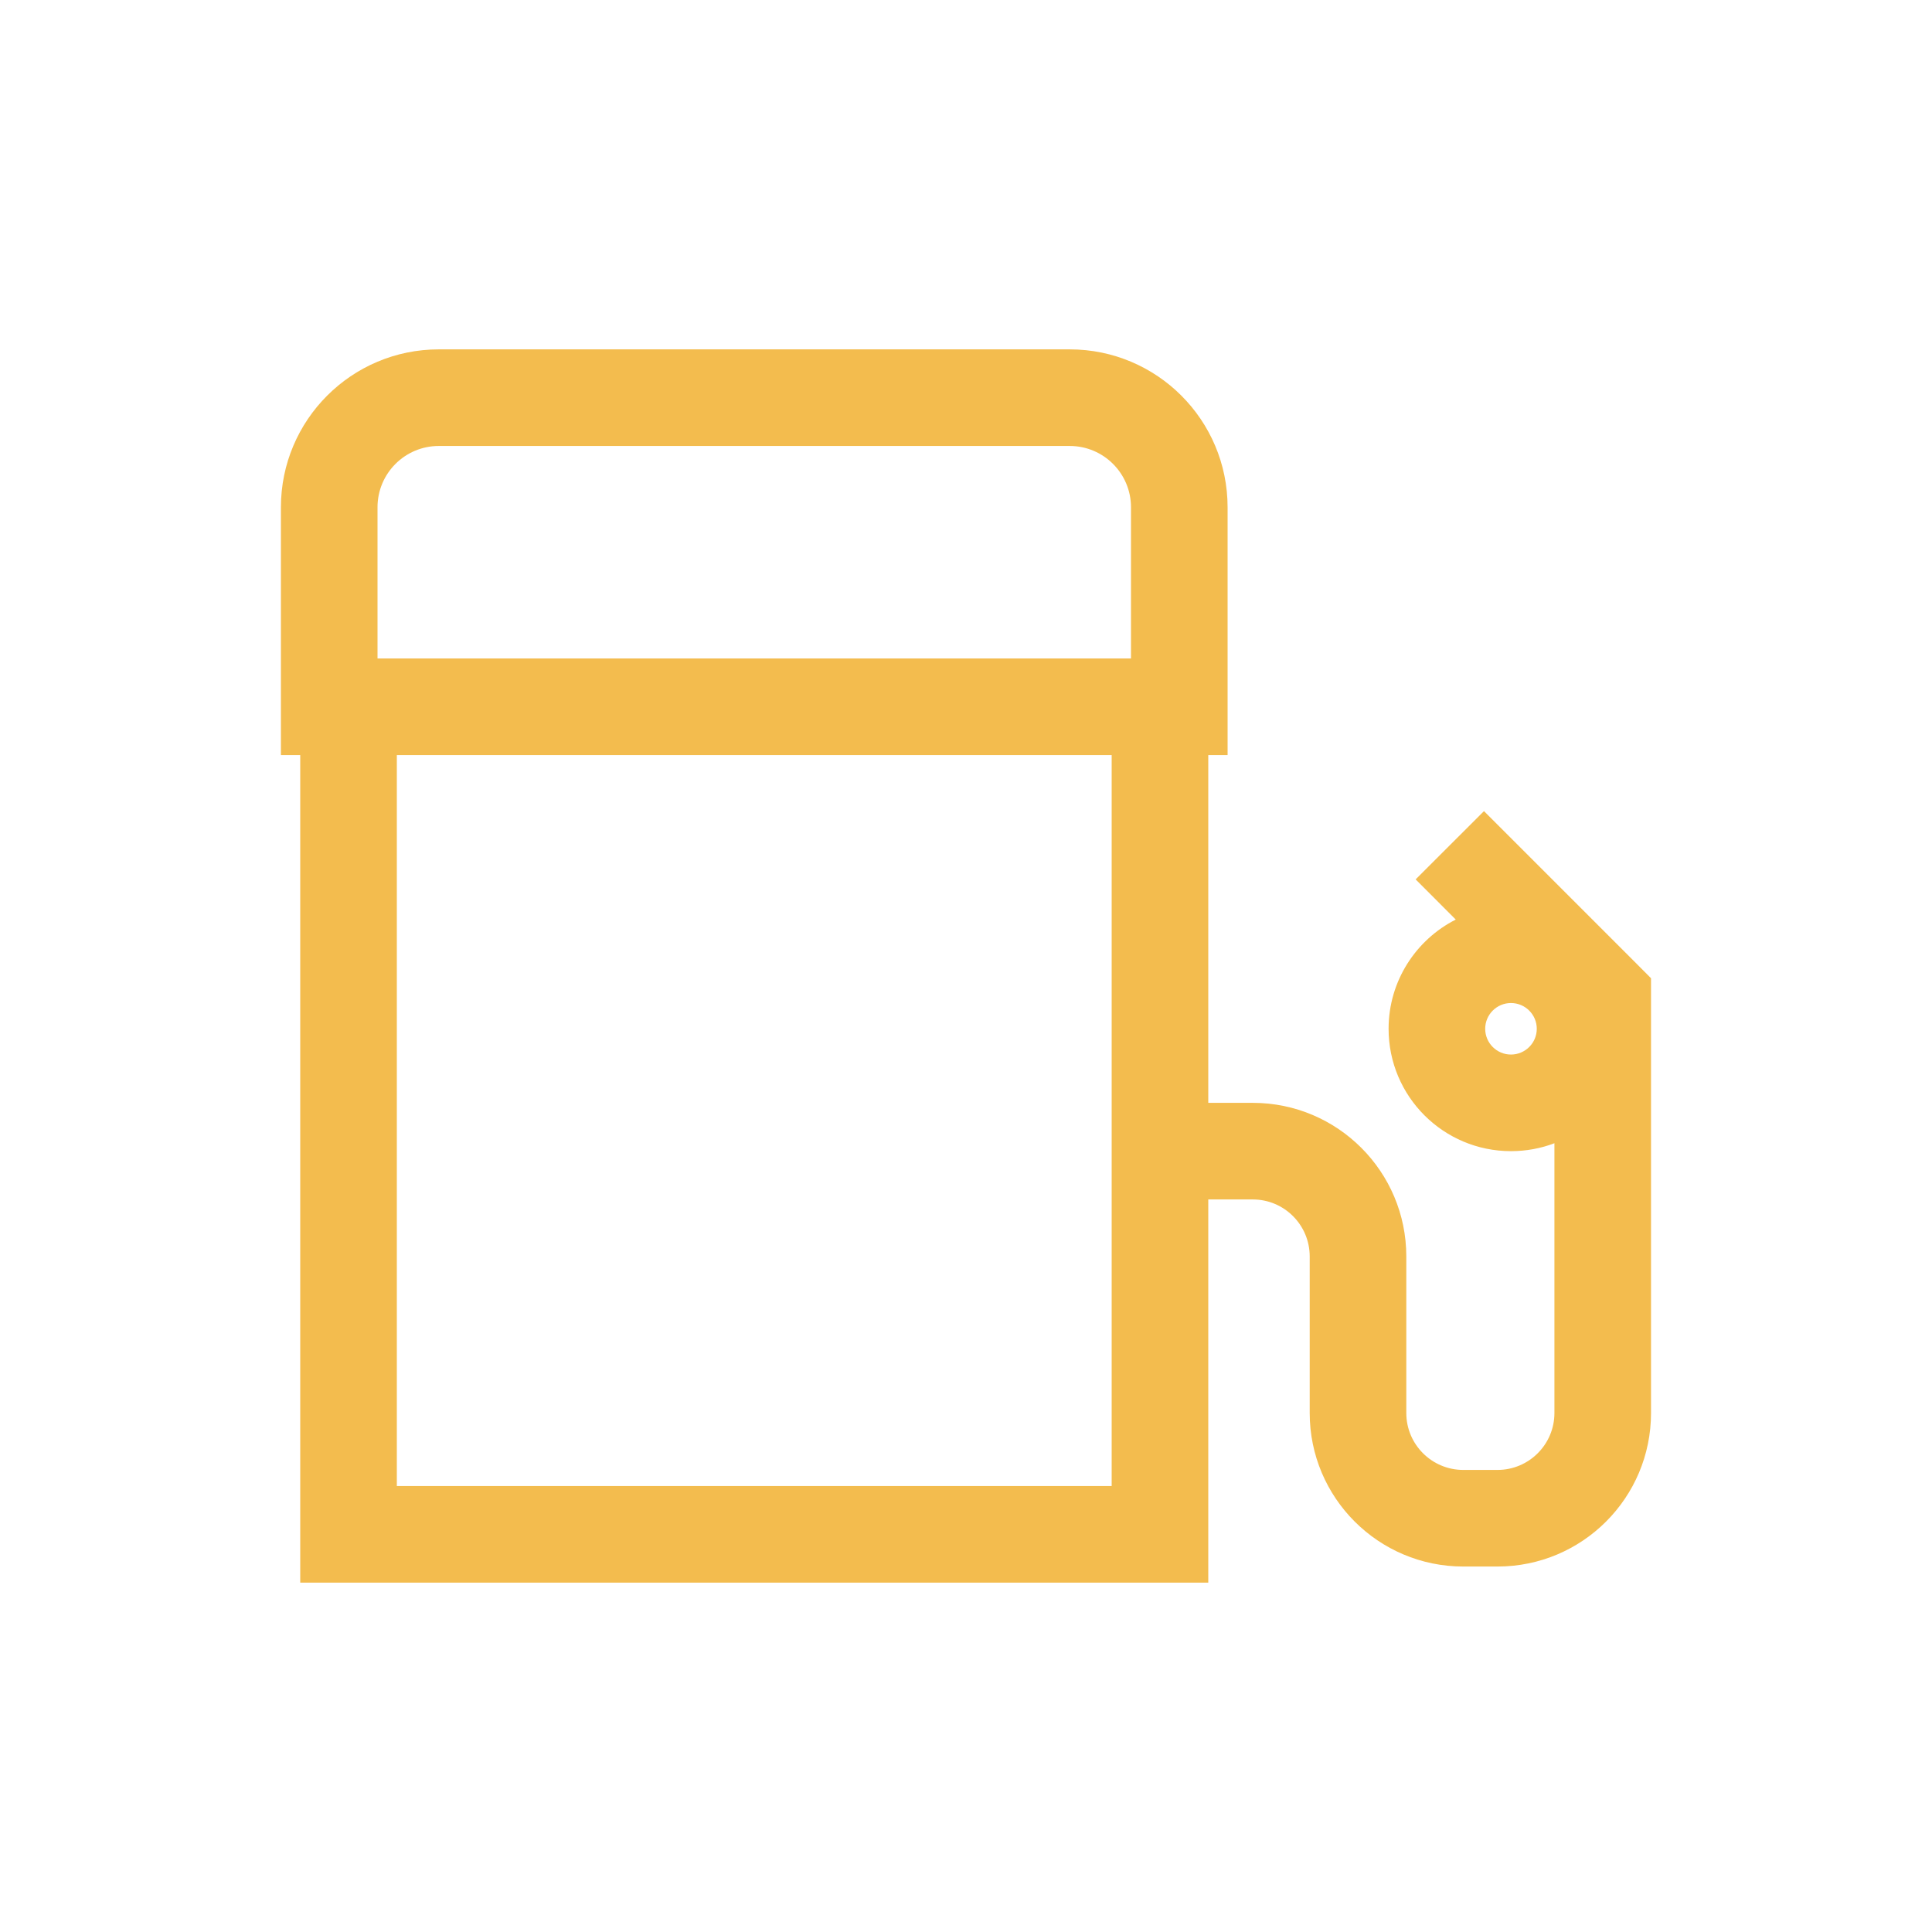 <svg width="30" height="30" viewBox="0 0 30 30" fill="none" xmlns="http://www.w3.org/2000/svg">
<path fill-rule="evenodd" clip-rule="evenodd" d="M16.61 6.925H6.814C6.288 6.925 5.862 7.351 5.862 7.877V10.225H17.562V7.877C17.562 7.351 17.136 6.925 16.61 6.925ZM6.814 5.425C5.46 5.425 4.362 6.523 4.362 7.877V10.225V11.725H4.662V23.825V24.575H5.412H18.012H18.762V23.825V18.625H19.453C19.941 18.625 20.337 19.021 20.337 19.51V21.941C20.337 23.258 21.405 24.325 22.722 24.325H23.253C24.57 24.325 25.637 23.258 25.637 21.941V15.5V15.19L25.418 14.97L23.043 12.595L21.982 13.655L22.605 14.279C21.987 14.592 21.562 15.234 21.562 15.975C21.562 17.025 22.413 17.875 23.462 17.875C23.7 17.875 23.927 17.832 24.137 17.752V21.941C24.137 22.429 23.741 22.825 23.253 22.825H22.722C22.233 22.825 21.837 22.429 21.837 21.941V19.51C21.837 18.193 20.77 17.125 19.453 17.125H18.762V11.725H19.062V10.225V7.877C19.062 6.523 17.965 5.425 16.61 5.425H6.814ZM6.162 23.075V11.725H17.262V23.075H6.162ZM23.863 15.975C23.863 16.196 23.683 16.375 23.462 16.375C23.242 16.375 23.062 16.196 23.062 15.975C23.062 15.754 23.242 15.575 23.462 15.575C23.683 15.575 23.863 15.754 23.863 15.975Z" fill="#F3BC4E"/>
</svg>
